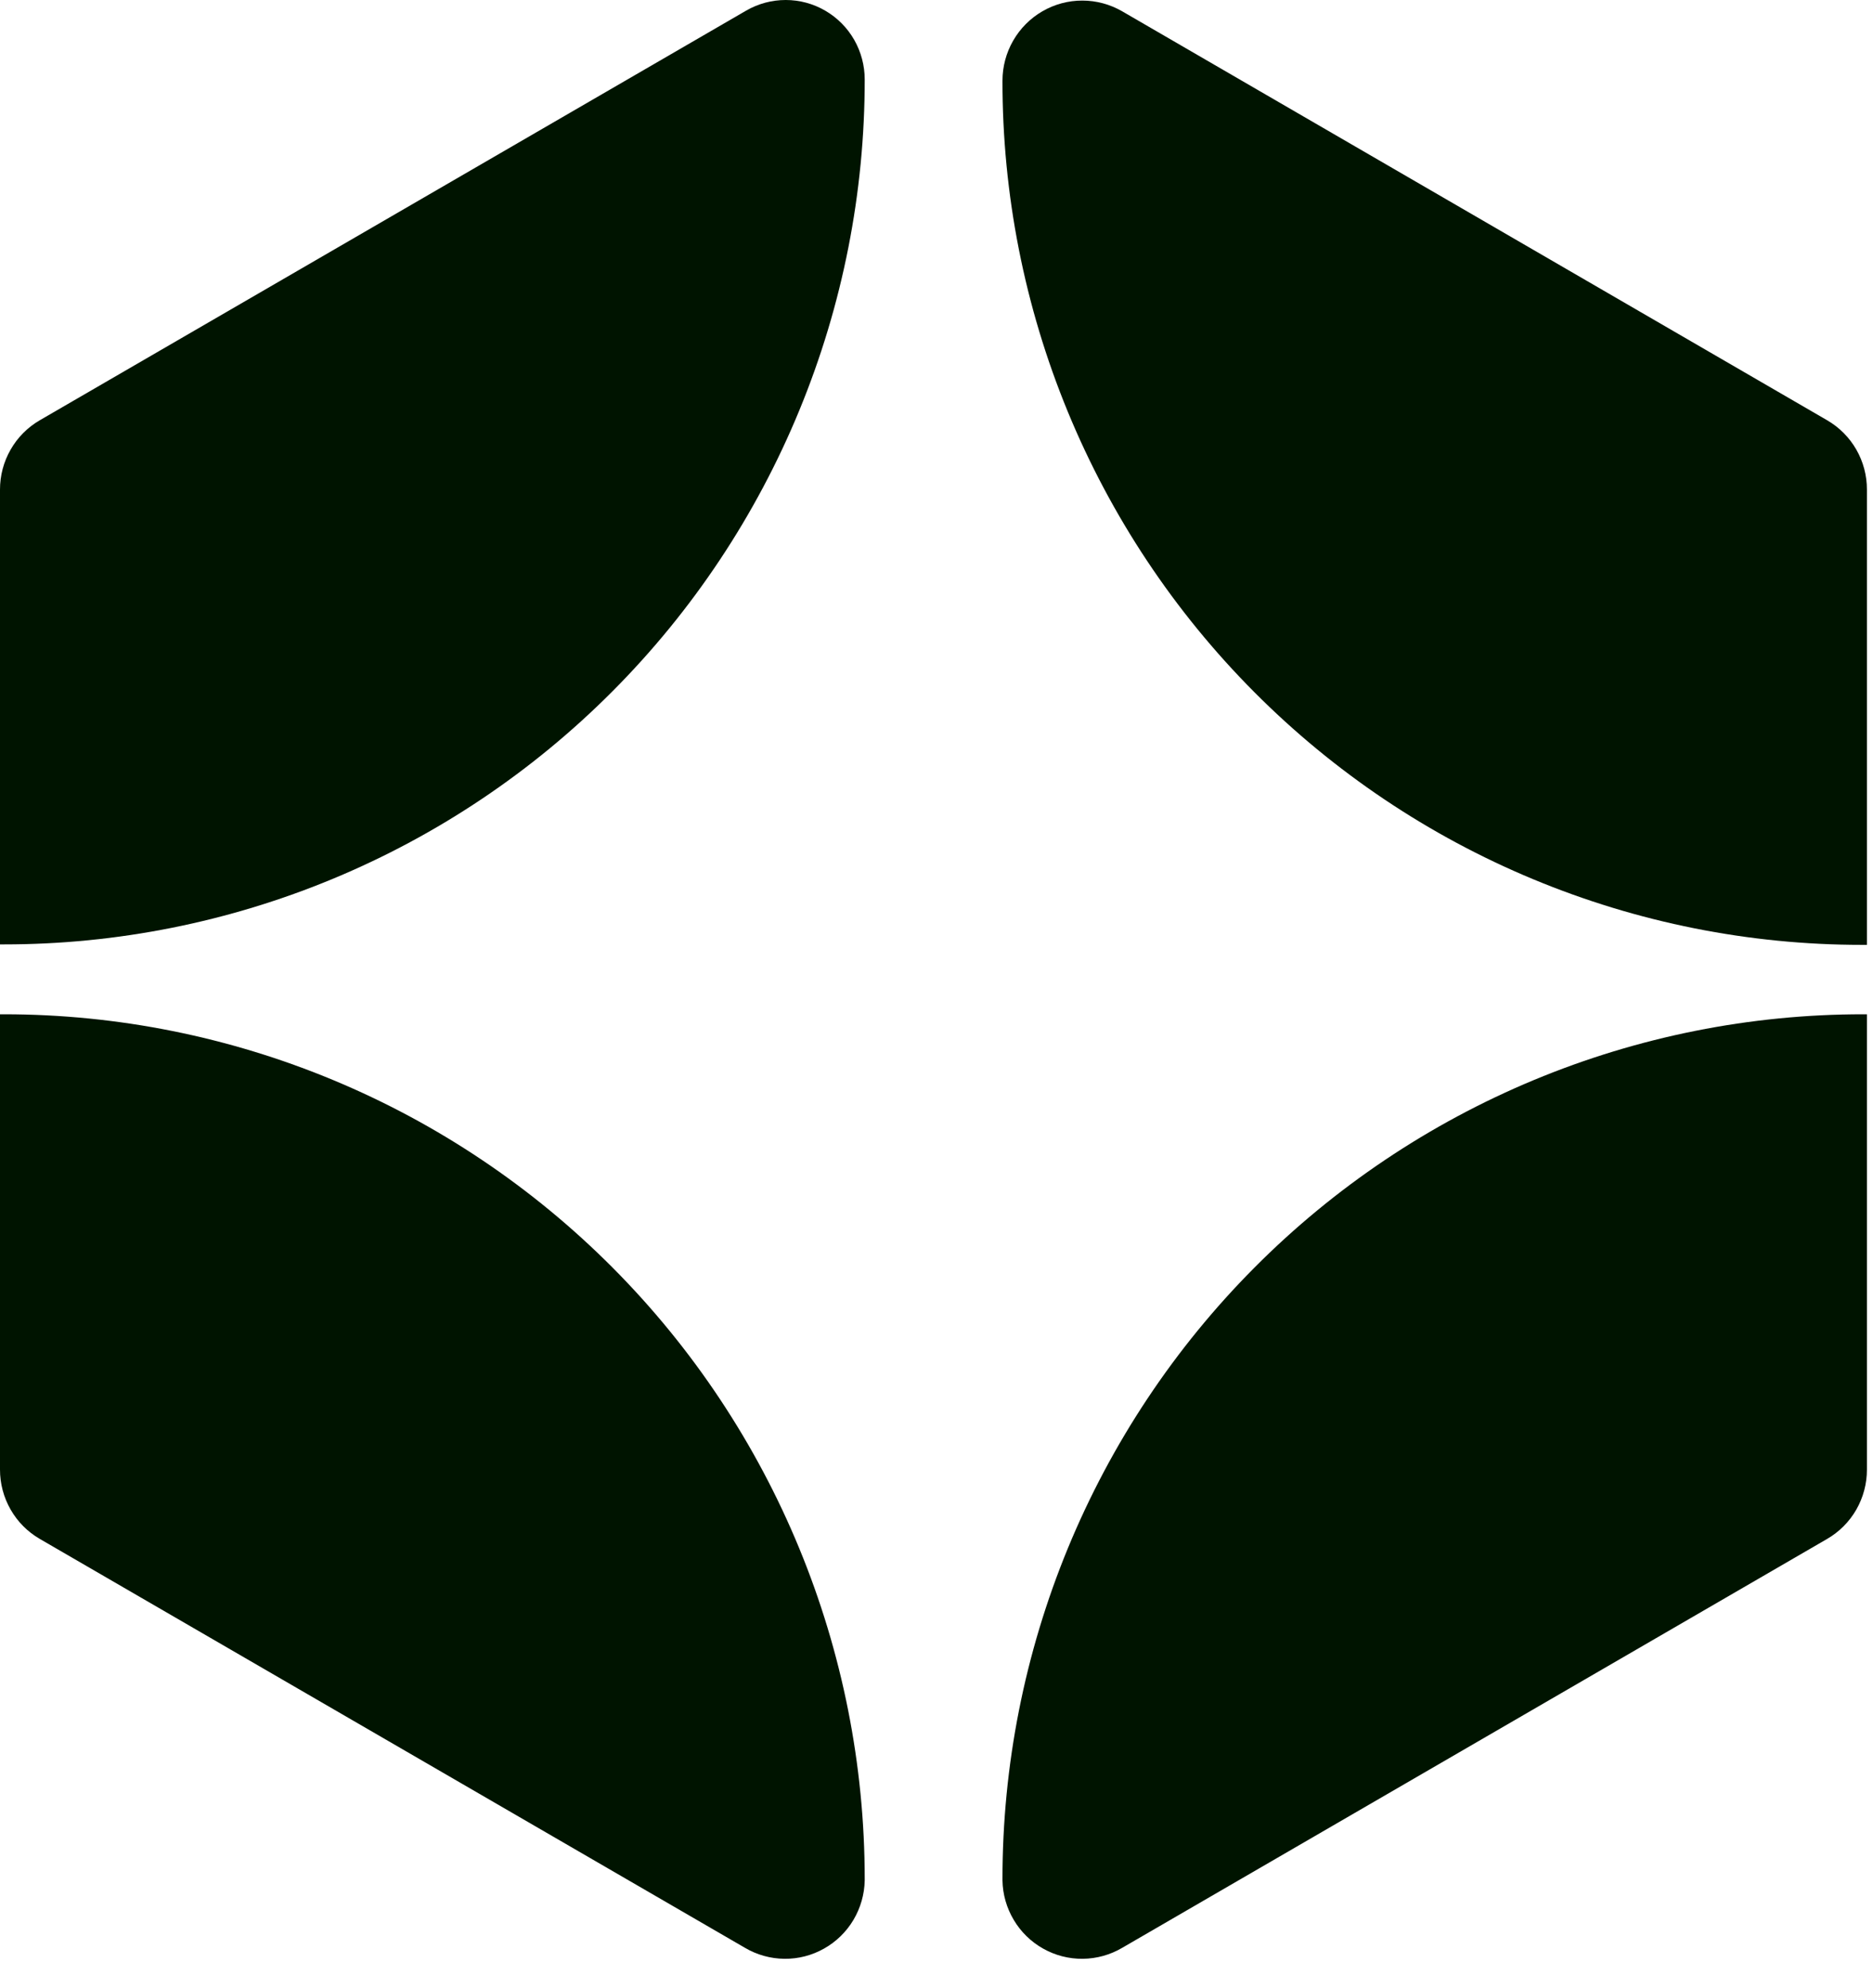 
<svg width="49" height="52" viewBox="0 0 49 52" fill="none" xmlns="http://www.w3.org/2000/svg">
    <path d="M47.801 10.993C48.118 11.177 48.381 11.441 48.564 11.76C48.746 12.078 48.842 12.44 48.841 12.807V24.714H48.714C45.759 24.715 42.834 24.131 40.104 22.995C37.374 21.86 34.894 20.195 32.806 18.095C30.717 15.996 29.061 13.504 27.932 10.762C26.803 8.019 26.223 5.08 26.226 2.112C26.226 1.744 26.322 1.382 26.506 1.063C26.689 0.744 26.953 0.479 27.271 0.295C27.588 0.111 27.949 0.014 28.316 0.015C28.682 0.015 29.042 0.113 29.36 0.297L47.801 10.993Z" fill="#001400"/>
    <path d="M48.841 26.53V38.437C48.842 38.805 48.746 39.166 48.564 39.485C48.381 39.804 48.118 40.068 47.801 40.252L29.36 50.947C29.047 51.132 28.691 51.231 28.327 51.235C27.964 51.239 27.606 51.147 27.289 50.968C26.972 50.79 26.707 50.532 26.521 50.218C26.334 49.905 26.232 49.549 26.226 49.184V49.152C26.225 46.181 26.807 43.239 27.938 40.494C29.07 37.749 30.728 35.255 32.82 33.154C34.911 31.053 37.394 29.387 40.127 28.25C42.859 27.114 45.788 26.529 48.745 26.53H48.841Z" fill="#001400"/>
    <path d="M22.622 2.067C22.625 5.039 22.044 7.983 20.913 10.729C19.782 13.476 18.124 15.971 16.032 18.073C13.941 20.175 11.457 21.843 8.724 22.98C5.991 24.117 3.061 24.703 0.102 24.702H4.46606e-06V12.807C-0.001 12.44 0.095 12.078 0.278 11.76C0.46 11.441 0.723 11.177 1.04 10.993L19.52 0.278C19.834 0.096 20.191 -0 20.555 1.02486e-07C20.918 0 21.275 0.096 21.589 0.279C21.904 0.462 22.165 0.724 22.346 1.04C22.527 1.357 22.622 1.715 22.622 2.08V2.067Z" fill="#001400"/>
    <path d="M22.622 49.152V49.184C22.615 49.549 22.513 49.905 22.327 50.218C22.14 50.532 21.875 50.79 21.558 50.968C21.241 51.147 20.884 51.239 20.52 51.235C20.157 51.231 19.801 51.132 19.488 50.947L1.04 40.252C0.723 40.068 0.46 39.804 0.278 39.485C0.095 39.166 -0.001 38.805 4.46606e-06 38.437V26.53H0.102C6.075 26.53 11.803 28.914 16.026 33.156C20.249 37.398 22.622 43.152 22.622 49.152Z" fill="#001400"/>
</svg>
